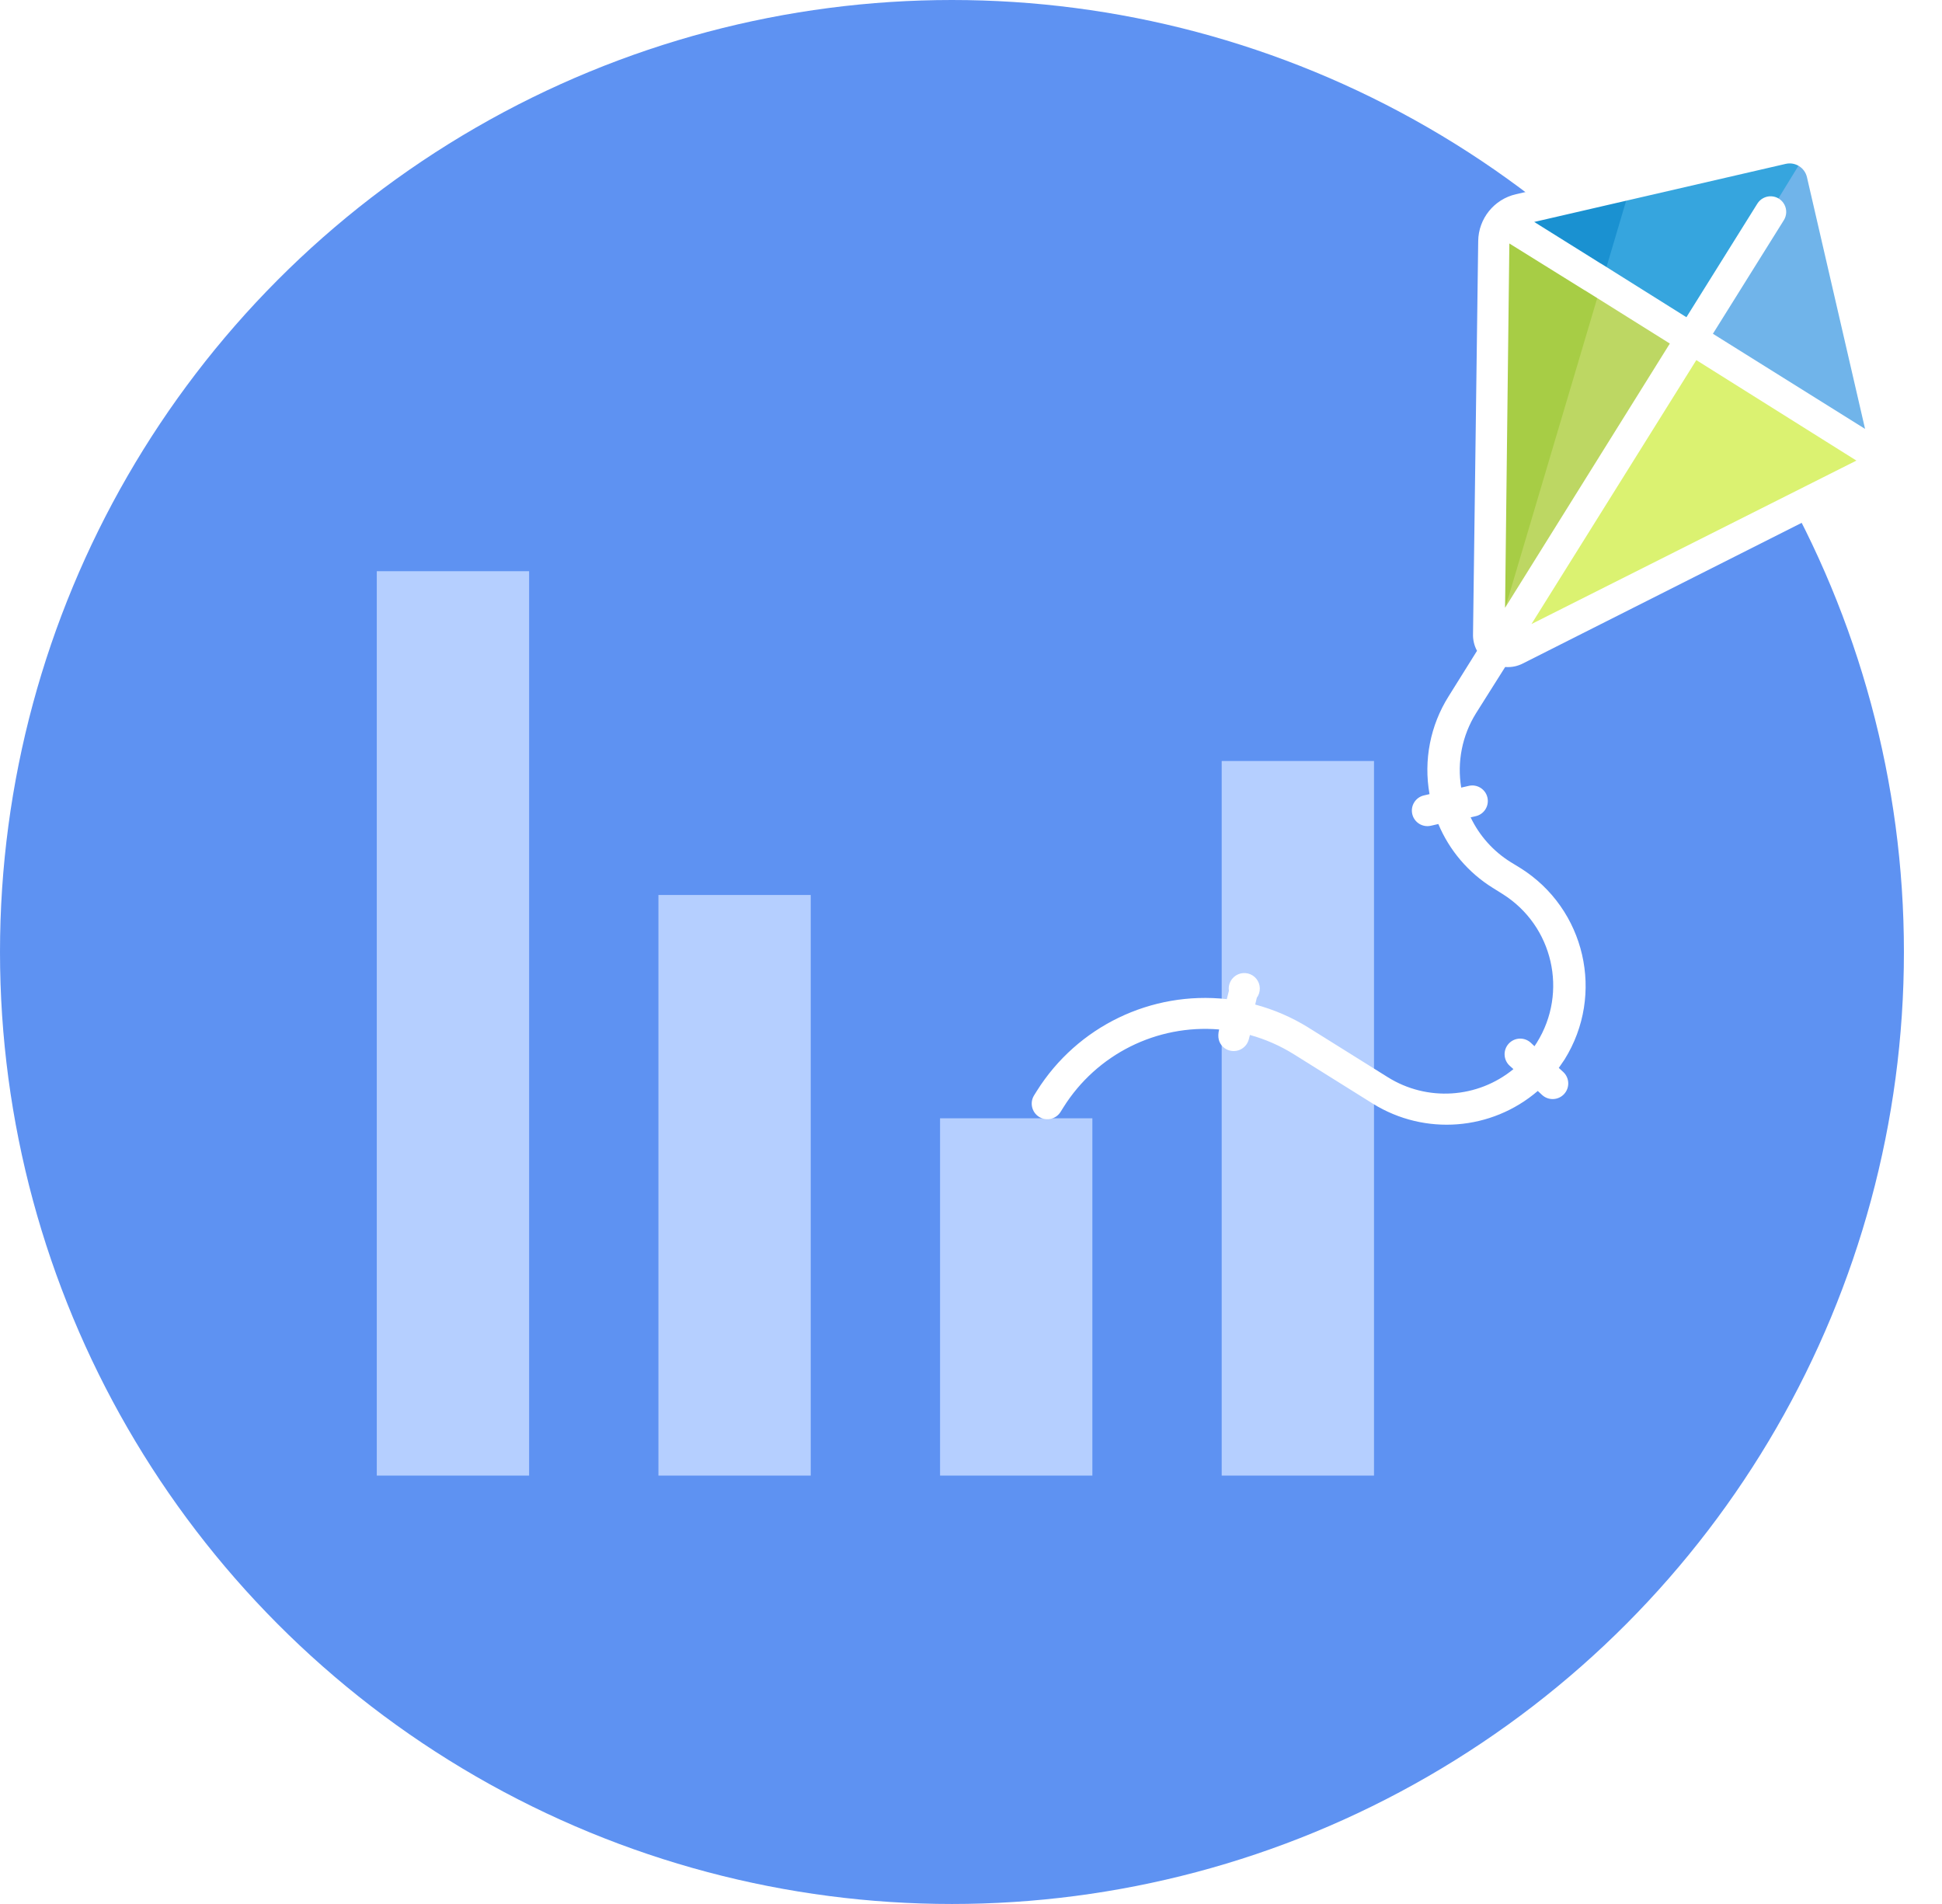 <?xml version="1.0" encoding="UTF-8"?>
<svg width="204px" height="200px" viewBox="0 0 204 200" version="1.1" xmlns="http://www.w3.org/2000/svg" xmlns:xlink="http://www.w3.org/1999/xlink">
    <!-- Generator: Sketch 49.3 (51167) - http://www.bohemiancoding.com/sketch -->
    <title>史诗燃耗图－空</title>
    <desc>Created with Sketch.</desc>
    <defs>
        <circle id="path-1" cx="100" cy="100" r="100"></circle>
        <filter x="-5.2%" y="-6.9%" width="112.4%" height="113.8%" filterUnits="objectBoundingBox" id="filter-3">
            <feOffset dx="1" dy="0" in="SourceAlpha" result="shadowOffsetOuter1"></feOffset>
            <feGaussianBlur stdDeviation="2" in="shadowOffsetOuter1" result="shadowBlurOuter1"></feGaussianBlur>
            <feColorMatrix values="0 0 0 0 0   0 0 0 0 0   0 0 0 0 0  0 0 0 0.223 0" type="matrix" in="shadowBlurOuter1" result="shadowMatrixOuter1"></feColorMatrix>
            <feMerge>
                <feMergeNode in="shadowMatrixOuter1"></feMergeNode>
                <feMergeNode in="SourceGraphic"></feMergeNode>
            </feMerge>
        </filter>
    </defs>
    <g id="空界面" stroke="none" stroke-width="1" fill="none" fill-rule="evenodd">
        <g id="报告-史诗燃耗图为空" transform="translate(-521, -391)">
            <g id="史诗燃耗图－空" transform="translate(521, 391)">
                <g id="Group-2">
                    <mask id="mask-2" fill="white">
                        <use xlink:href="#path-1"></use>
                    </mask>
                    <use id="Mask" fill="#5E92F2" xlink:href="#path-1"></use>
                    <g id="已完成" mask="url(#mask-2)">
                        <g transform="translate(39, 60)" id="Group-17">
                            <g>
                                <rect id="Rectangle-10" fill="#B5CFFF" x="0.581" y="-4.54747351e-13" width="16" height="95"></rect>
                                <rect id="Rectangle-10-Copy" fill="#B5CFFF" x="30.165" y="34.012" width="16" height="60.988"></rect>
                                <rect id="Rectangle-10-Copy-2" fill="#B5CFFF" x="59.75" y="57.469" width="16" height="37.531"></rect>
                                <rect id="Rectangle-10-Copy-3" fill="#B5CFFF" x="89.334" y="19.938" width="16" height="75.062"></rect>
                            </g>
                        </g>
                    </g>
                </g>
                <g id="放风筝" filter="url(#filter-3)" transform="translate(150.727, 70.605) rotate(-13) translate(-150.727, -70.605) translate(98.227, 23.605)" fill-rule="nonzero">
                    <path d="M57.591,44.641 L67.317,4.988 C67.698,3.438 69.09,2.348 70.688,2.349 L98.729,2.349 C100.638,2.349 102.189,3.89 102.198,5.797 L102.198,33.862 C102.199,35.458 101.108,36.848 99.556,37.228 L59.844,46.939 C59.218,47.084 58.56,46.896 58.105,46.442 C57.651,45.988 57.462,45.332 57.608,44.706 L57.591,44.641 Z" id="Shape" fill="#DBF271"></path>
                    <path d="M99.857,1.175 L71.376,1.175 C70.63,1.178 69.905,1.42 69.306,1.864 L102.682,35.241 C103.13,34.638 103.372,33.907 103.372,33.156 L103.372,4.688 C103.372,2.748 101.798,1.175 99.857,1.175 Z" id="Shape" fill="#70B4EA"></path>
                    <path d="M98.589,1.175 L70.638,1.175 C69.048,1.173 67.664,2.278 67.285,3.849 L57.614,44.041 C57.459,44.677 57.642,45.349 58.097,45.813 L101.023,2.208 C100.379,1.548 99.503,1.176 98.589,1.175 Z" id="Shape" fill="#BDD763"></path>
                    <path d="M71.006,1.175 C69.372,1.173 67.948,2.278 67.559,3.849 L57.615,44.041 C57.456,44.677 57.644,45.349 58.112,45.813 L83.403,1.175 L71.006,1.175 Z" id="Shape" fill="#A7CD45"></path>
                    <path d="M70.268,1.44 C69.924,1.56 69.599,1.733 69.306,1.954 L85.891,18.795 L102.198,2.219 C101.546,1.552 100.66,1.176 99.735,1.175 L71.377,1.175 C71.006,1.175 70.637,1.236 70.285,1.357 L70.268,1.44 Z" id="Shape" fill="#36A5DE"></path>
                    <path d="M70.257,1.351 C69.916,1.467 69.596,1.634 69.306,1.847 L78.086,10.572 L83.403,1.175 L71.352,1.175 C70.985,1.175 70.621,1.234 70.273,1.351 L70.257,1.351 Z" id="Shape" fill="#1A91D1"></path>
                    <path d="M85.635,21.24 L99.647,35.308 L62.525,44.359 L85.635,21.24 Z M75.835,11.437 C76.25,11.851 76.854,12.013 77.419,11.862 C77.985,11.71 78.427,11.268 78.579,10.702 C78.731,10.135 78.569,9.531 78.155,9.117 L72.308,3.268 L99.419,3.268 C100.447,3.268 101.281,4.102 101.281,5.13 L101.281,32.269 L87.954,18.936 L97.9,8.986 C98.314,8.572 98.476,7.968 98.324,7.402 C98.173,6.835 97.731,6.393 97.165,6.242 C96.599,6.09 95.995,6.252 95.581,6.666 L85.635,16.616 L78.209,9.16 C77.569,8.52 76.53,8.52 75.89,9.16 C75.249,9.801 75.249,10.84 75.89,11.48 L83.315,18.92 L60.206,42.072 L69.254,4.885 L75.835,11.437 Z M71.099,1.0534725e-05 C68.731,-0.005 66.67,1.618 66.118,3.921 L56.319,43.951 C56.151,44.56 56.151,45.204 56.319,45.813 L52.334,49.8 C49.773,52.343 48.252,55.752 48.071,59.358 L47.467,59.358 C46.565,59.358 45.834,60.089 45.834,60.992 C45.834,61.894 46.565,62.626 47.467,62.626 L48.267,62.626 C48.776,65.586 50.191,68.315 52.318,70.435 L53.183,71.301 C57.604,75.729 57.604,82.902 53.183,87.329 L52.857,87.64 L52.563,87.199 C52.053,86.45 51.033,86.256 50.284,86.766 C49.536,87.276 49.342,88.296 49.851,89.045 L50.162,89.486 C45.796,91.652 40.535,90.783 37.096,87.329 L30.155,80.386 C28.708,78.948 27.057,77.731 25.256,76.775 L25.582,76.121 C26.14,75.639 26.307,74.843 25.988,74.178 C25.669,73.513 24.945,73.144 24.22,73.278 C23.495,73.411 22.949,74.014 22.888,74.749 L22.479,75.549 C14.933,72.909 6.542,74.812 0.872,80.451 L0.48,80.843 C-0.16,81.484 -0.16,82.522 0.48,83.163 C1.121,83.804 2.159,83.804 2.799,83.163 L3.191,82.771 C7.848,78.121 14.712,76.462 20.977,78.474 C20.597,79.209 20.63,79.833 20.95,80.324 C21.269,80.816 21.826,81.099 22.411,81.068 C22.996,81.037 23.52,80.696 23.786,80.173 L23.998,79.765 C25.48,80.567 26.839,81.58 28.032,82.771 L34.973,89.715 C39.522,94.224 46.465,95.268 52.138,92.296 L52.481,92.803 C52.991,93.552 54.011,93.746 54.759,93.236 C55.508,92.726 55.702,91.705 55.192,90.957 L54.833,90.434 C55.094,90.205 55.355,89.96 55.617,89.715 C61.315,84.011 61.315,74.767 55.617,69.063 L54.751,68.213 C53.242,66.702 52.194,64.792 51.73,62.707 L52.285,62.707 C53.187,62.707 53.918,61.976 53.918,61.073 C53.918,60.171 53.187,59.44 52.285,59.44 L51.468,59.44 C51.64,56.705 52.801,54.126 54.735,52.185 L58.818,48.133 C59.15,48.239 59.497,48.294 59.847,48.297 C60.127,48.297 60.407,48.264 60.68,48.199 L100.693,38.396 C102.951,37.822 104.537,35.793 104.547,33.461 L104.547,5.13 C104.547,2.297 102.251,1.0534725e-05 99.419,1.0534725e-05 L71.099,1.0534725e-05 Z" id="Shape" fill="#FFFFFF"></path>
                </g>
            </g>
        </g>
    </g>
</svg>
